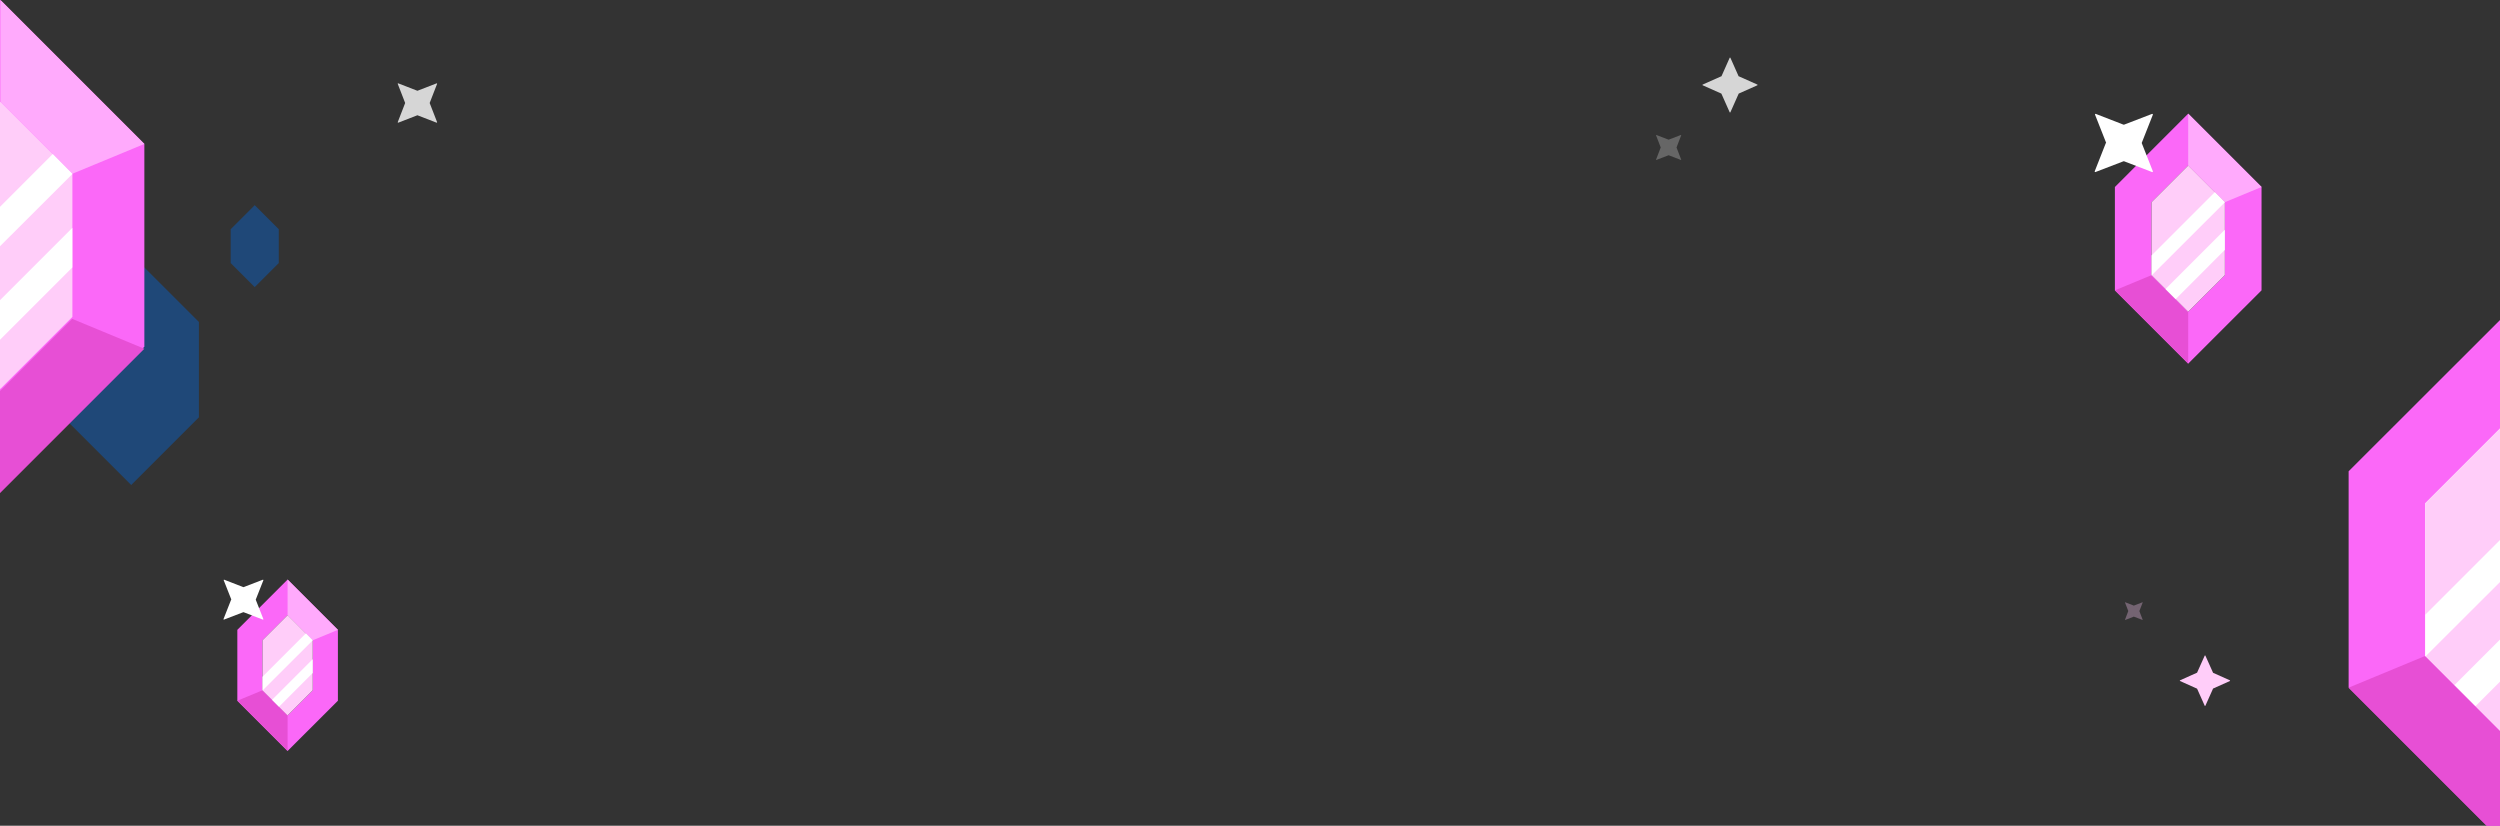 <svg width="660" height="218" fill="none" xmlns="http://www.w3.org/2000/svg"><rect width="100%" height="100%" fill="#333333" stroke="none"/><path d="M680.736 173.166l-20.245 20.245-20.245-20.245v-40.284l20.245-20.245 20.245 20.245v40.284z" fill="#FB68F8" stroke="#fff" stroke-width="7.94" stroke-miterlimit="10" stroke-linecap="round"/><path d="M660.491 84l-40.453 40.415v57.067l40.49 40.491 40.415-40.416v-57.142L660.491 84zm20.245 89.166l-20.245 20.245-20.246-20.245v-40.284l20.246-20.245 20.245 20.245v40.284z" fill="#FB68F8"/><path d="M640.245 173.166L620 181.557l40.491 40.491V193.43l-20.246-20.264z" fill="#E74FD5"/><path d="M640.246 132.882v40.284l20.245 20.264 20.245-20.264v-40.284l-20.245-20.245-20.245 20.245z" fill="#FFCDF9"/><path d="M680.717 132.901v.075l-40.378 40.303-.075-.075v-10.913l34.959-34.959 5.494 5.569zM680.717 148.123v11.12l-27.169 27.169-5.551-5.57 32.72-32.719z" fill="#fff"/><path opacity=".8" d="M454.46 24.75l2.17 4.88a.11.11 0 00.2 0l2.17-4.88a.17.17 0 01.06-.06l4.87-2.17a.11.11 0 000-.2l-4.87-2.17a.1.1 0 01-.06 0l-2.17-4.88a.115.115 0 00-.04-.047.11.11 0 00-.16.047l-2.17 4.88a.1.1 0 01-.06 0l-4.88 2.17a.115.115 0 00-.047.04.113.113 0 000 .12.116.116 0 00.047.04l4.88 2.17a.163.163 0 01.06.06z" fill="#fff"/><path d="M75.926 153l-13.27 13.28v18.71l13.27 13.27 13.28-13.27v-18.71L75.926 153zm6.64 29.24l-6.64 6.63-6.64-6.63v-13.21l6.64-6.64 6.64 6.64v13.21z" fill="#FB68F8"/><path d="M75.926 153v9.39l6.64 6.64 6.64-2.75L75.926 153z" fill="#FFAAFC"/><path d="M69.286 182.24l-6.63 2.75 13.27 13.27v-9.39l-6.64-6.63z" fill="#E74FD5"/><path d="M69.286 169.03v13.21l6.64 6.63 6.64-6.63v-13.21l-6.64-6.64-6.64 6.64z" fill="#FFCDF9"/><path d="M82.556 169.03v.03l-13.23 13.21-.03-.02v-3.58l11.46-11.46 1.8 1.82zM82.556 174.02v3.65l-8.9 8.91-1.83-1.83 10.73-10.73zM61.006 158.35l-2 5.08a.111.111 0 00.026.114.102.102 0 00.053.029c.02.005.042.004.061-.003l5.08-1.95h.08l5.07 1.95a.11.11 0 00.064.01.11.11 0 00.06-.029.11.11 0 00.027-.121l-2-5.08a.11.11 0 010-.08l2-5.07a.12.12 0 00-.15-.15l-5.07 1.95h-.08l-5.02-1.95a.11.11 0 00-.15.086.109.109 0 00.01.064l2 5.07a.111.111 0 01-.06.08z" fill="#fff"/><path d="M577.682 30l-19.35 19.365V76.65L577.682 96l19.366-19.35V49.364L577.682 30zm9.683 42.639l-9.683 9.668L568 72.64V53.376l9.682-9.683 9.683 9.683v19.263z" fill="#FB68F8"/><path d="M577.683 30v13.693l9.682 9.683 9.683-4.01L577.683 30z" fill="#FFAAFC"/><path d="M568 72.639l-9.668 4.01L577.682 96V82.307L568 72.64z" fill="#E74FD5"/><path d="M568 53.376v19.263l9.682 9.668 9.683-9.668V53.376l-9.683-9.683L568 53.376z" fill="#FFCDF9"/><path d="M587.35 53.376v.043l-19.293 19.264-.043-.03v-5.22l16.711-16.711 2.625 2.654zM587.351 60.652v5.323l-12.979 12.993-2.668-2.669 15.647-15.647zM555.925 37.802l-2.916 7.407a.157.157 0 00-.005.089.158.158 0 00.209.116l7.408-2.844h.117l7.393 2.844a.16.16 0 00.226-.11.16.16 0 00-.007-.095l-2.917-7.407a.157.157 0 010-.117l2.917-7.393a.175.175 0 00-.219-.219l-7.393 2.843h-.117l-7.32-2.843a.163.163 0 00-.178.04.161.161 0 00-.027.179l2.917 7.393a.159.159 0 01-.088.117z" fill="#fff"/><path d="M580.043 181.842l2 4.47a.105.105 0 00.036.042.102.102 0 00.107 0 .108.108 0 00.037-.042l2-4.47v-.05l4.46-2a.11.11 0 00.04-.04.112.112 0 00-.04-.15l-4.46-2v-.05l-2-4.46a.112.112 0 00-.037-.041.101.101 0 00-.107 0 .11.11 0 00-.036.041l-2 4.46a.072.072 0 01-.02.031.073.073 0 01-.03.019l-4.46 2a.105.105 0 00-.04.041.102.102 0 00-.015.054c0 .02.005.039.015.055a.096.096 0 00.04.04l4.46 2a.075.075 0 01.03.02.075.075 0 01.02.03z" fill="#FFCDF9"/><path opacity=".32" d="M561.872 161.292l-.87 2.31a.048.048 0 000 .029c.003.01.008.018.015.025.008.006.017.01.027.011.01.002.02 0 .028-.005l2.26-.87 2.27.87.06-.06-.87-2.27.87-2.26a.039.039 0 00.005-.028.054.054 0 00-.011-.027.058.058 0 00-.025-.015.048.048 0 00-.029 0l-2.27.88-2.26-.88a.067.067 0 00-.028.002.058.058 0 00-.025.015.058.058 0 00-.015.025.067.067 0 00-.002.028l.87 2.26s.01-.05 0-.04z" fill="#FFCDF9"/><path opacity=".25" d="M438.43 38.93l-1.23 3.2a.087.087 0 00-.003.04c.003.012.01.024.019.034a.07.07 0 00.074.016l3.2-1.23h.05l3.2 1.23a.07.07 0 00.093-.05.066.066 0 00-.003-.04l-1.23-3.2 1.23-3.2a.066.066 0 00.003-.04.067.067 0 00-.019-.034.066.066 0 00-.035-.019.069.069 0 00-.039.003l-3.2 1.23h-.05l-3.2-1.23a.068.068 0 00-.039-.003.074.074 0 00-.035.02.076.076 0 00-.019.034.087.087 0 00.003.039l1.23 3.2z" fill="#fff"/><path opacity=".8" d="M106.948 27.231l-1.94 5a.127.127 0 00-.002.064.12.12 0 00.152.086l5-1.94a.11.11 0 01.08 0l5 1.94a.12.12 0 00.15-.15l-1.94-5a.11.11 0 010-.08l1.94-5a.11.11 0 00-.086-.15.109.109 0 00-.064.01l-5 1.94a.11.11 0 01-.08 0l-5-1.94a.109.109 0 00-.123.019.11.11 0 00-.027.121l1.94 5a.11.11 0 010 .08z" fill="#fff"/><path opacity=".4" d="M52.51 85L34.64 67.13 16.77 85v25.18l17.87 17.87 17.87-17.87V85zM73.6 60.51l-6.35-6.35-6.35 6.35v8.94l6.35 6.35 6.35-6.35v-8.94z" fill="#0067E0"/><path d="M.11 0L0 .11v129.32l.11.11 38-38V38L.11 0z" fill="#FB68F8"/><path d="M.11 0v26.87l19 19 19-7.87-38-38z" fill="#FFAAFC"/><path d="M.11 26.87l-.11.11v75.58l.11.11 19-19v-37.8l-19-19z" fill="#FFCDF9"/><path d="M13.93 40.66L0 54.6v10.41l19.09-19.06v-.07l-5.16-5.22zM0 79.25V89.7l19.09-19.09V60.16L0 79.25z" fill="#fff"/><path d="M19.06 84.18l19.05 7.89L0 130.18v-26.95l19.06-19.05z" fill="#E74FD5"/></svg>